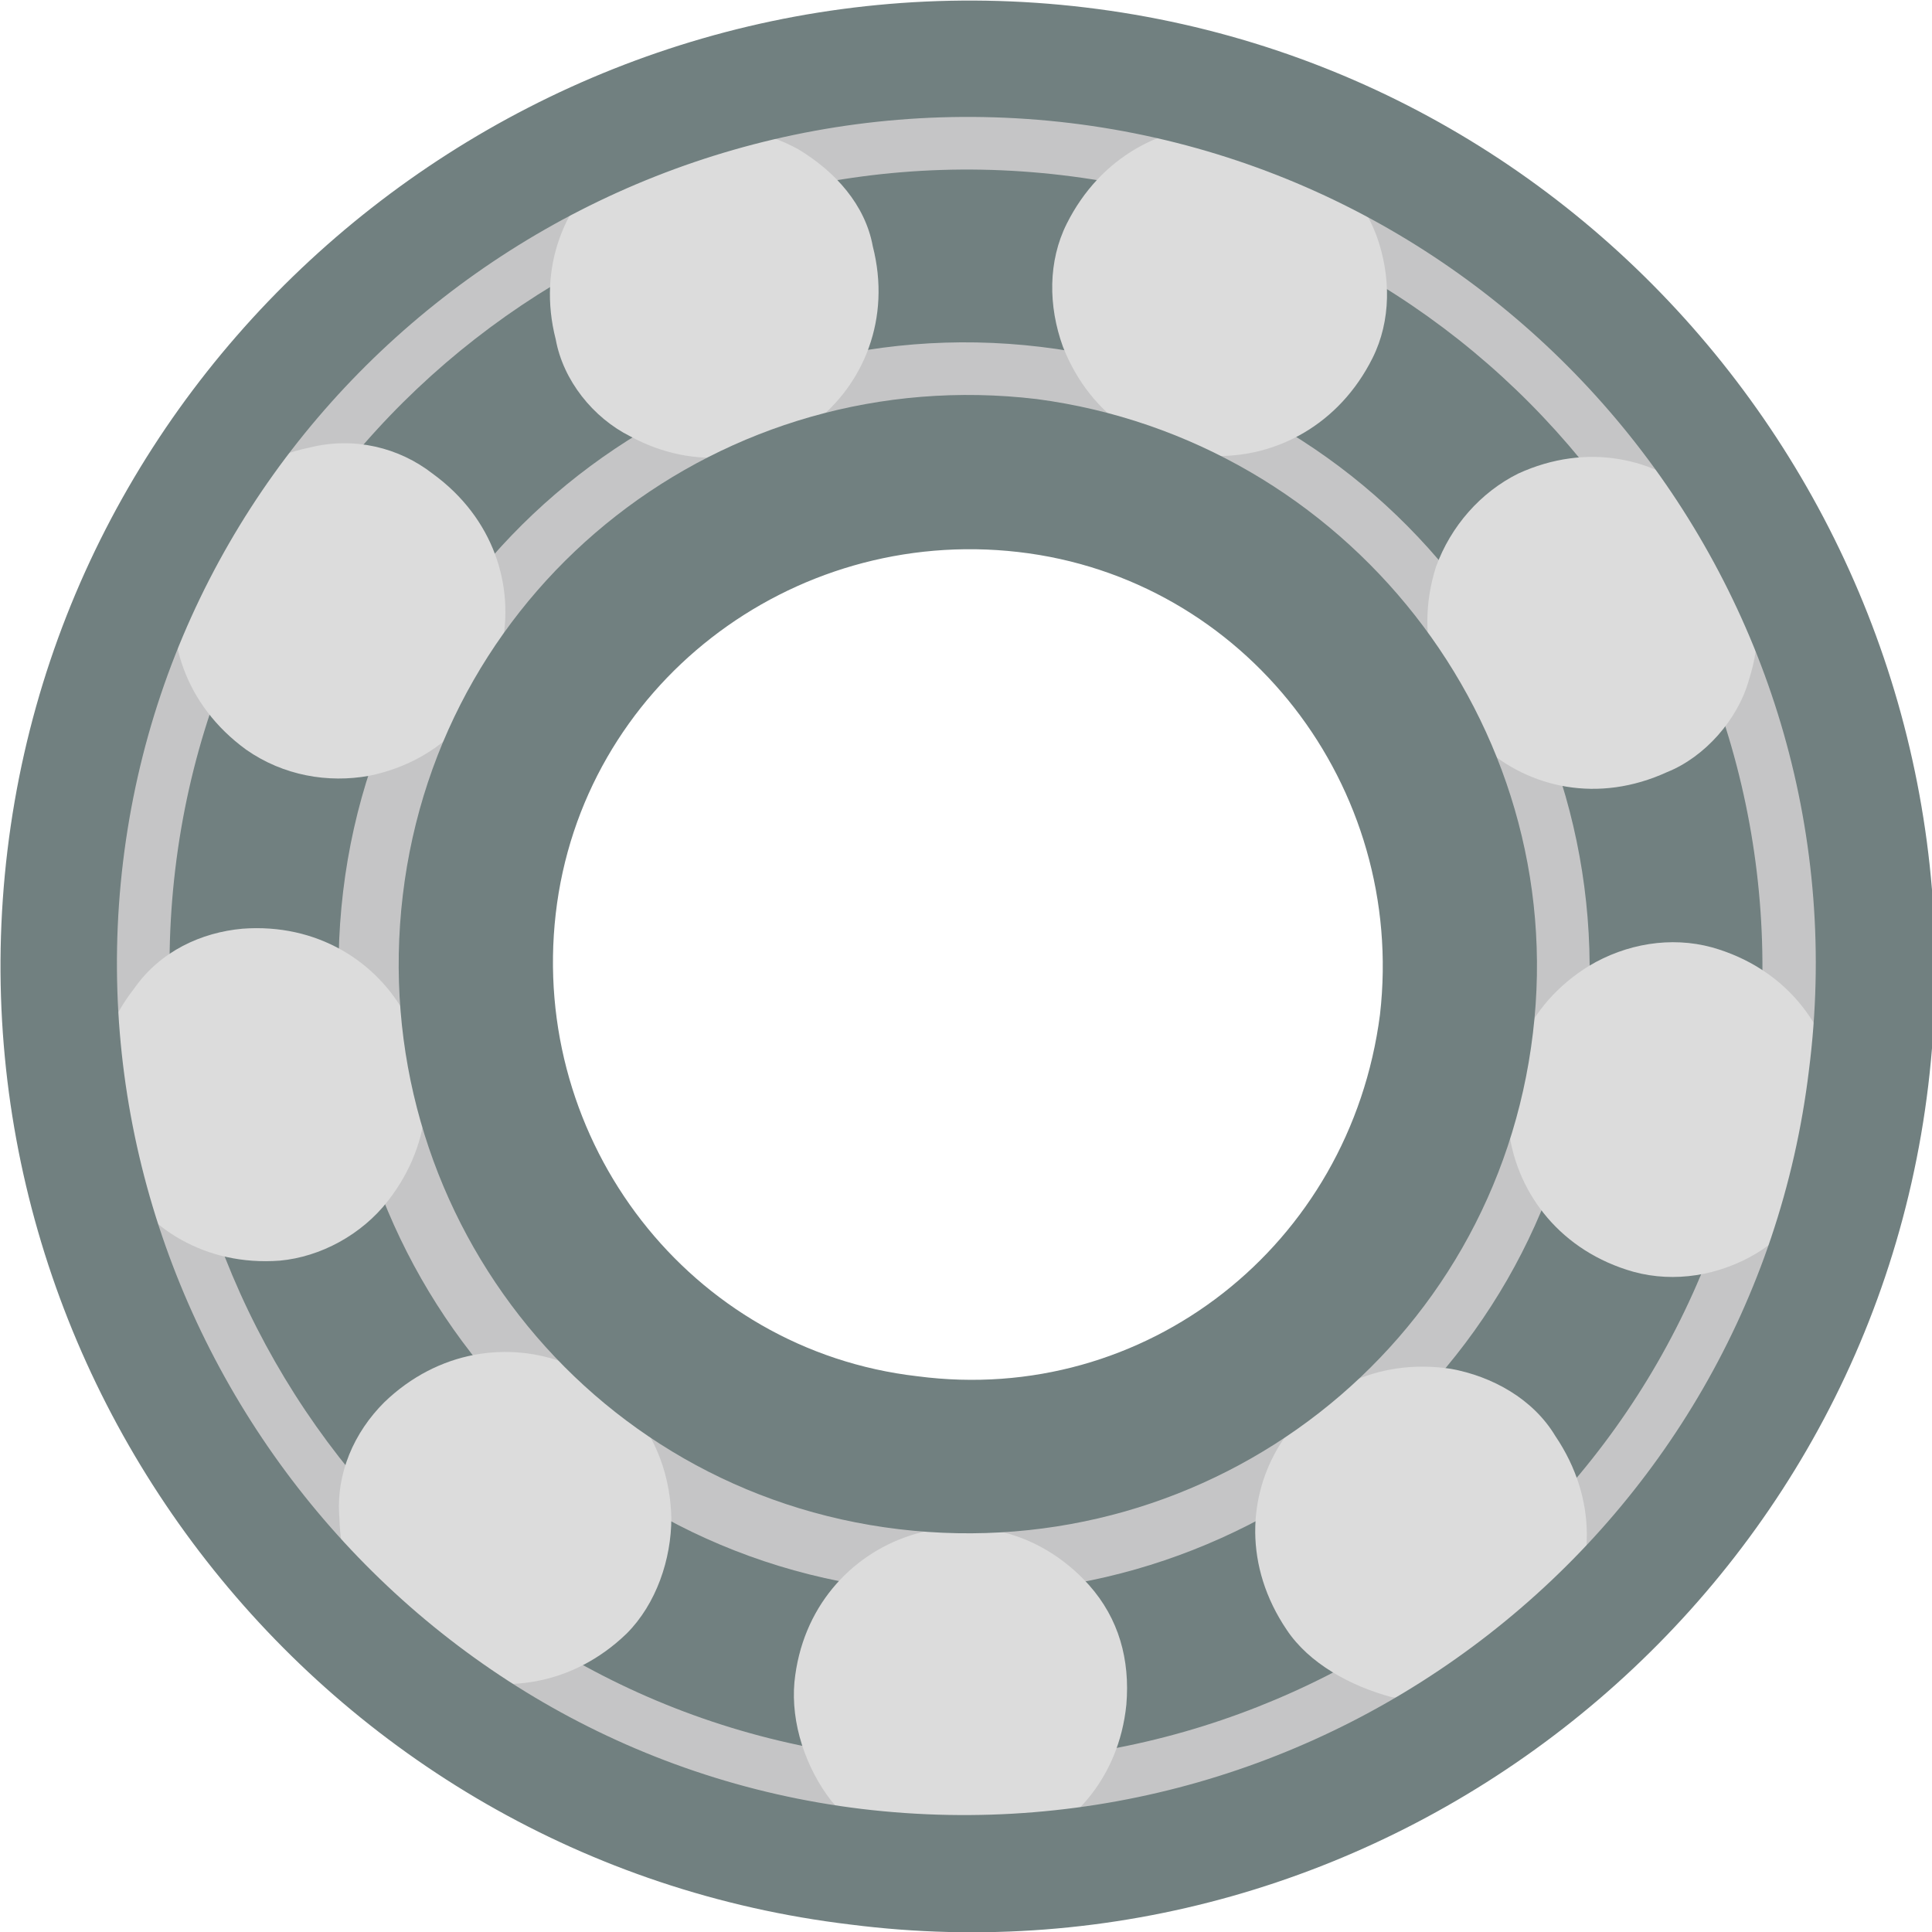 <?xml version="1.0" encoding="utf-8"?>
<!-- Generator: Adobe Illustrator 18.0.0, SVG Export Plug-In . SVG Version: 6.00 Build 0)  -->
<!DOCTYPE svg PUBLIC "-//W3C//DTD SVG 1.1//EN" "http://www.w3.org/Graphics/SVG/1.1/DTD/svg11.dtd">
<svg version="1.1" id="Layer_1" xmlns="http://www.w3.org/2000/svg" xmlns:xlink="http://www.w3.org/1999/xlink" x="0px" y="0px"
	 width="51.8px" height="51.8px" viewBox="0 0 51.8 51.8" enable-background="new 0 0 51.8 51.8" xml:space="preserve">
<g opacity="0.8">
	<path fill="#B7B7B8" d="M28.7,3C16.1,1.5,4.6,10.5,3,23.1s7.5,24.2,20.1,25.7c12.6,1.5,24.2-7.5,25.7-20.1
		C50.4,16.1,41.3,4.6,28.7,3z M24.1,40.9c-8.3-1-14.2-8.6-13.2-16.8s8.6-14.2,16.8-13.2c8.3,1,14.2,8.6,13.2,16.8
		S32.3,41.9,24.1,40.9z"/>
	<path fill="#4D6060" d="M23.3,47.1C11.6,45.7,3.3,35,4.7,23.3s12.1-20,23.8-18.6s20,12.1,18.6,23.8C45.7,40.2,35,48.5,23.3,47.1z
		 M27.9,9.3c-9.2-1.1-17.6,5.4-18.7,14.6s5.4,17.6,14.6,18.7c9.2,1.1,17.6-5.4,18.7-14.6S37.1,10.4,27.9,9.3z"/>
	<g>
		<path fill="#D3D3D3" d="M6.5,24.9c4-0.3,6.4,4.1,3.9,7.3c-0.7,0.9-1.8,1.5-2.9,1.6c-4,0.3-6.4-4.1-3.9-7.3
			C4.3,25.5,5.4,25,6.5,24.9z"/>
		<path fill="#D3D3D3" d="M23.4,6.6c1,3.9-3,7-6.5,5.1c-1-0.5-1.8-1.5-2-2.6c-1-3.9,3-7,6.5-5.1C22.4,4.6,23.2,5.5,23.4,6.6z"/>
		<path fill="#D3D3D3" d="M11.6,12.7c3.3,2.4,2.2,7.3-1.7,8.1c-1.1,0.2-2.3,0-3.3-0.7c-3.3-2.4-2.2-7.3,1.7-8.1
			C9.5,11.7,10.7,12,11.6,12.7z"/>
		<path fill="#D3D3D3" d="M10.3,37.6c2.9-2.8,7.6-1,7.7,3.1c0,1.1-0.4,2.3-1.2,3.1c-2.9,2.8-7.6,1-7.7-3.1
			C9,39.5,9.5,38.4,10.3,37.6z"/>
		<path fill="#D3D3D3" d="M21.3,45.1c0.4-4,5.2-5.6,7.9-2.6c0.8,0.9,1.1,2,1,3.2c-0.4,4-5.2,5.6-7.9,2.6
			C21.6,47.4,21.2,46.2,21.3,45.1z"/>
		<path fill="#D3D3D3" d="M34.5,43.7c-2.3-3.4,0.4-7.6,4.4-7c1.1,0.2,2.2,0.8,2.8,1.8c2.3,3.4-0.4,7.6-4.4,7
			C36.2,45.2,35.1,44.6,34.5,43.7z"/>
		<path fill="#D3D3D3" d="M43.8,34.1c-3.9-1.1-4.6-6.1-1.2-8.2c1-0.6,2.2-0.8,3.3-0.5c3.9,1.1,4.6,6.1,1.2,8.2
			C46.1,34.2,44.9,34.4,43.8,34.1z"/>
		<path fill="#D3D3D3" d="M44.7,20.7c-3.7,1.7-7.4-1.7-6.2-5.5c0.4-1.1,1.2-2,2.2-2.5c3.7-1.7,7.4,1.7,6.2,5.5
			C46.6,19.3,45.7,20.3,44.7,20.7z"/>
		<path fill="#D3D3D3" d="M36.8,9.6c-1.8,3.6-6.8,3.5-8.3-0.3c-0.4-1.1-0.4-2.3,0.1-3.3c1.8-3.6,6.8-3.5,8.3,0.3
			C37.3,7.4,37.3,8.6,36.8,9.6z"/>
	</g>
	<path fill="#4D6060" d="M22.8,51.6C8.6,49.9-1.5,36.9,0.2,22.8S14.9-1.5,29.1,0.2s24.3,14.7,22.6,28.9S36.9,53.4,22.8,51.6z
		 M28.7,3.3C16.2,1.8,4.8,10.7,3.3,23.1S10.7,47,23.1,48.5c12.5,1.5,23.9-7.4,25.4-19.8C50.1,16.2,41.1,4.8,28.7,3.3z"/>
	<g>
		<path fill="#4D6060" d="M27.8,10.7c-8.4-1-16,4.9-17,13.3s4.9,16,13.3,17c8.4,1,16-4.9,17-13.3C42.1,19.4,36.1,11.8,27.8,10.7z
			 M24.6,36.9c-6.1-0.7-10.4-6.3-9.7-12.4c0.7-6.1,6.3-10.4,12.4-9.7c6.1,0.7,10.4,6.3,9.7,12.4C36.2,33.4,30.7,37.7,24.6,36.9z"/>
	</g>
</g>
</svg>

